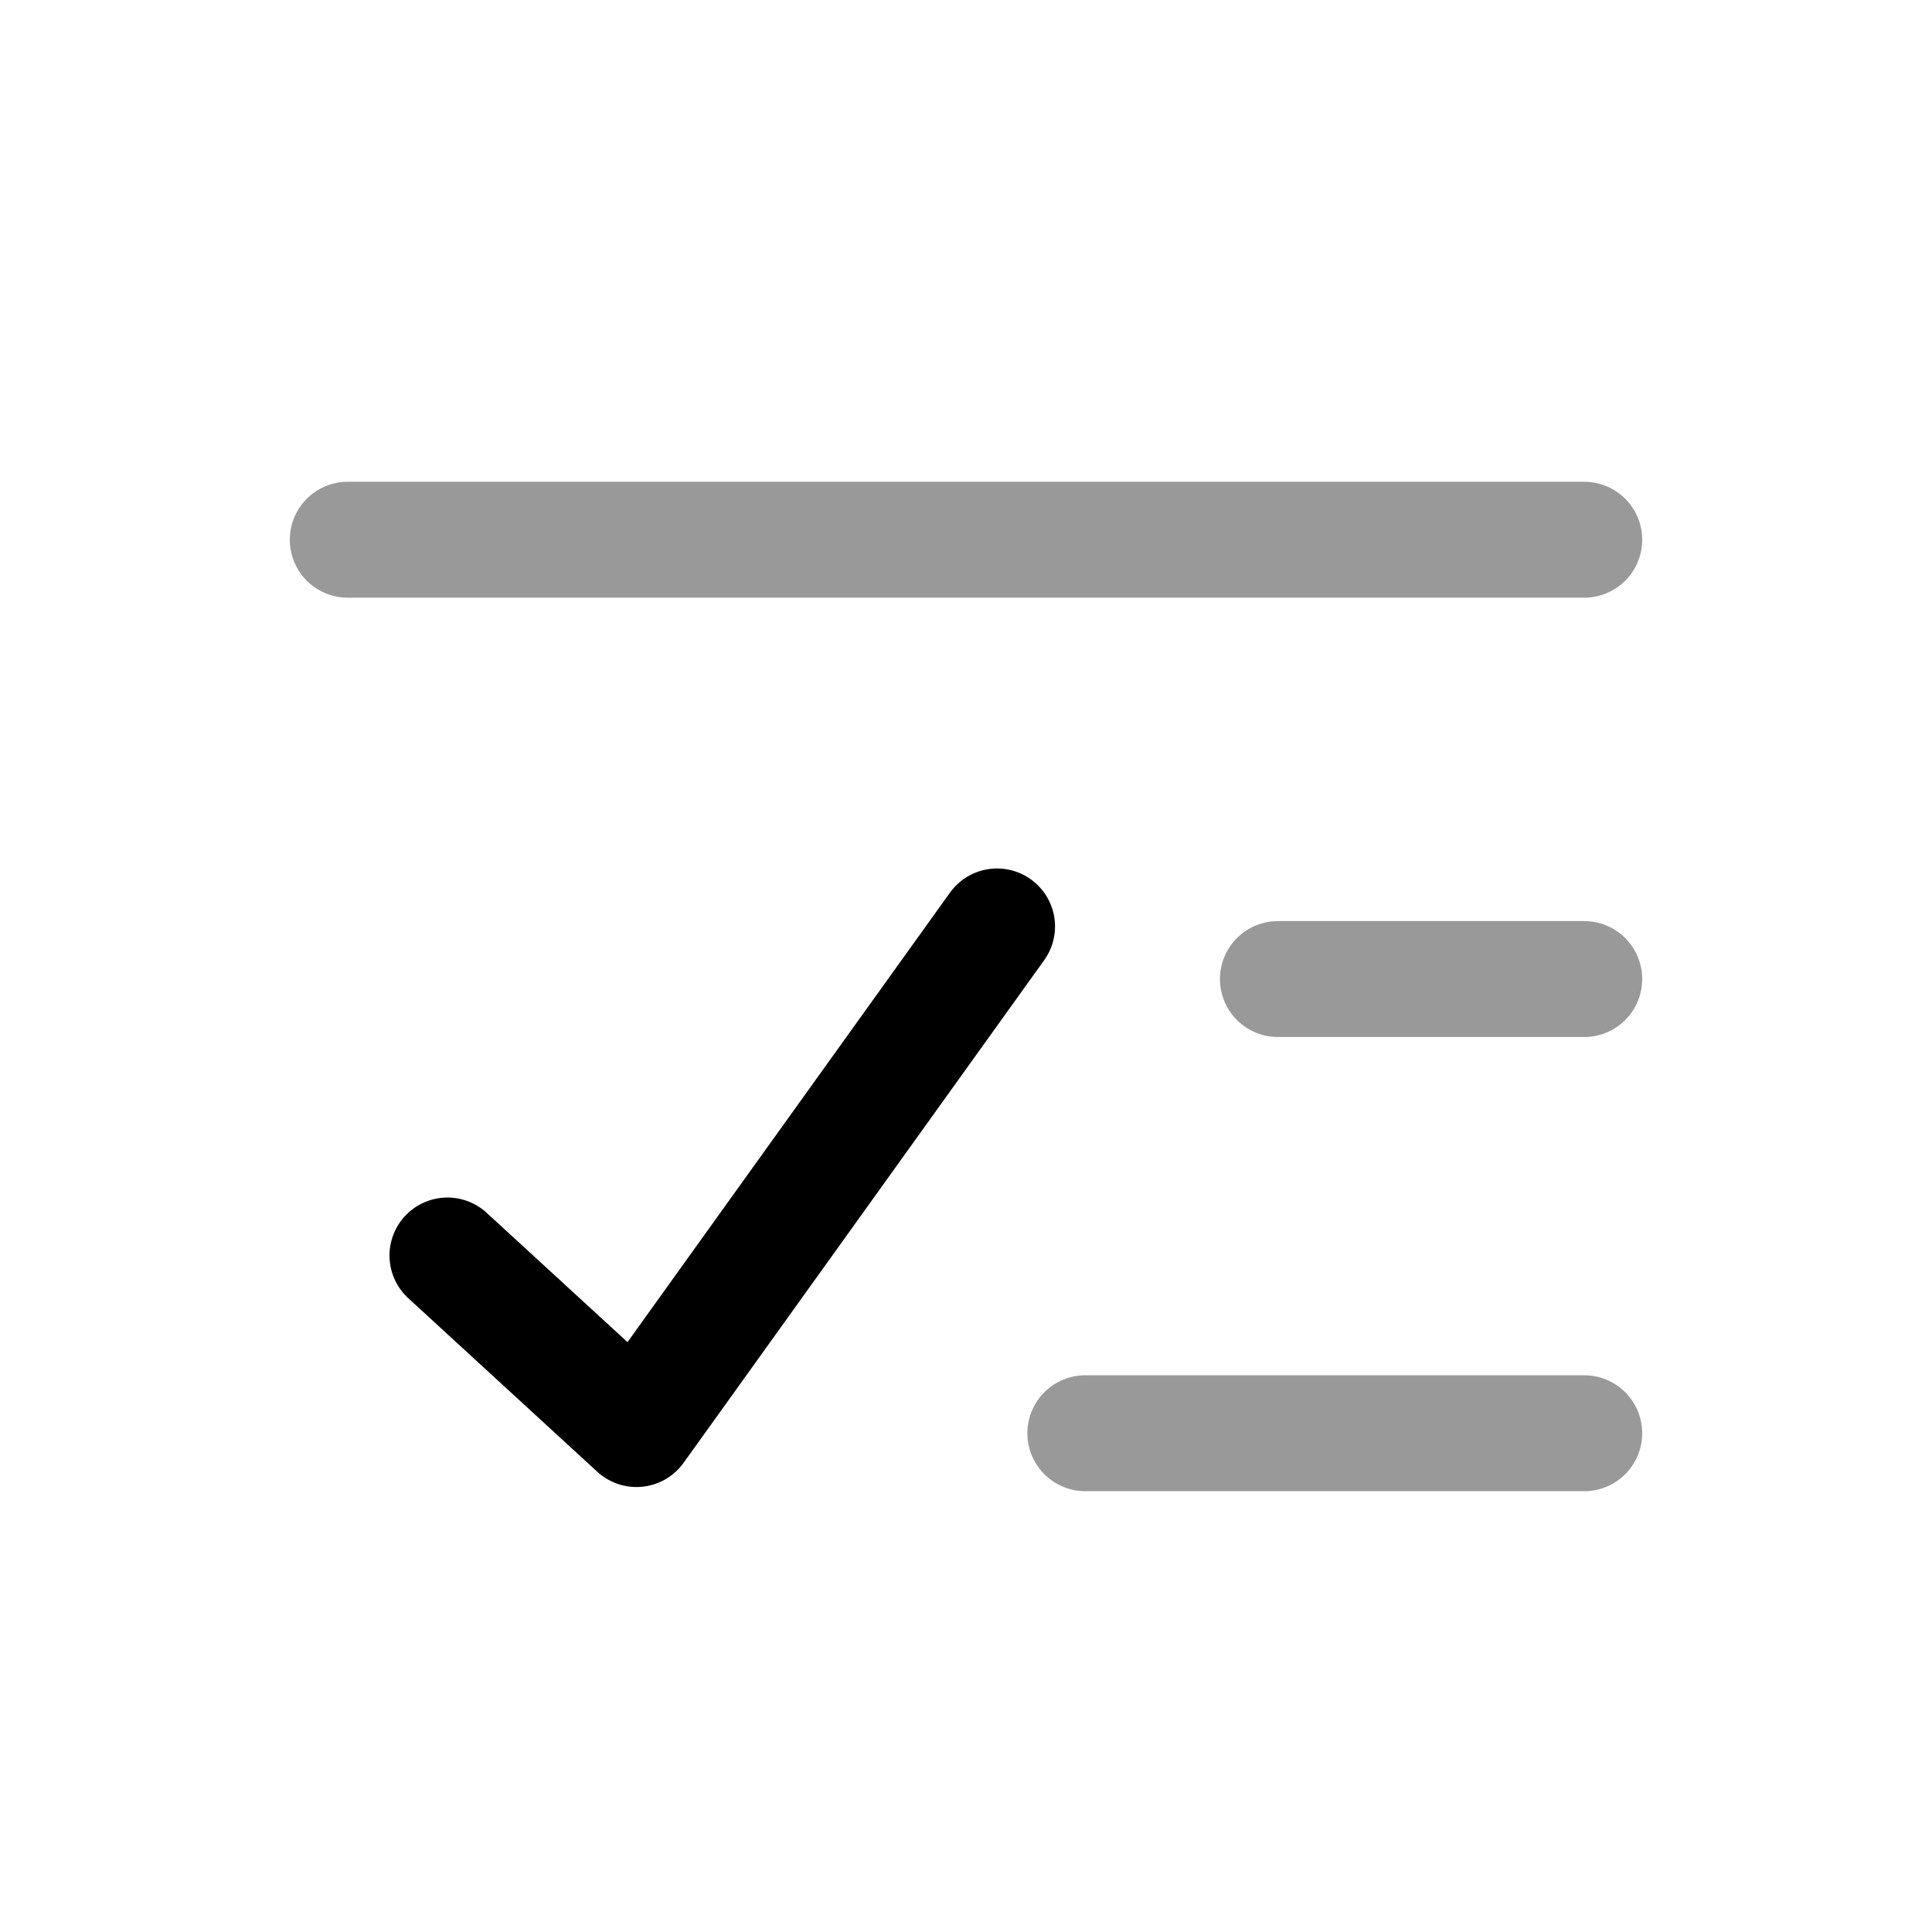 <svg width="25" height="25" viewBox="0 0 25 25" fill="none" xmlns="http://www.w3.org/2000/svg">
<path d="M5.79 16.246L8.236 18.492L12.902 11.988" stroke="black" stroke-width="1.5" stroke-linecap="round" stroke-linejoin="round"/>
<path opacity="0.4" d="M16.913 12.669H20.5M16.536 12.669H20.122M4.5 6.984H20.5M14.044 18.546H20.5" stroke="black" stroke-width="1.5" stroke-linecap="round" stroke-linejoin="round"/>
</svg>